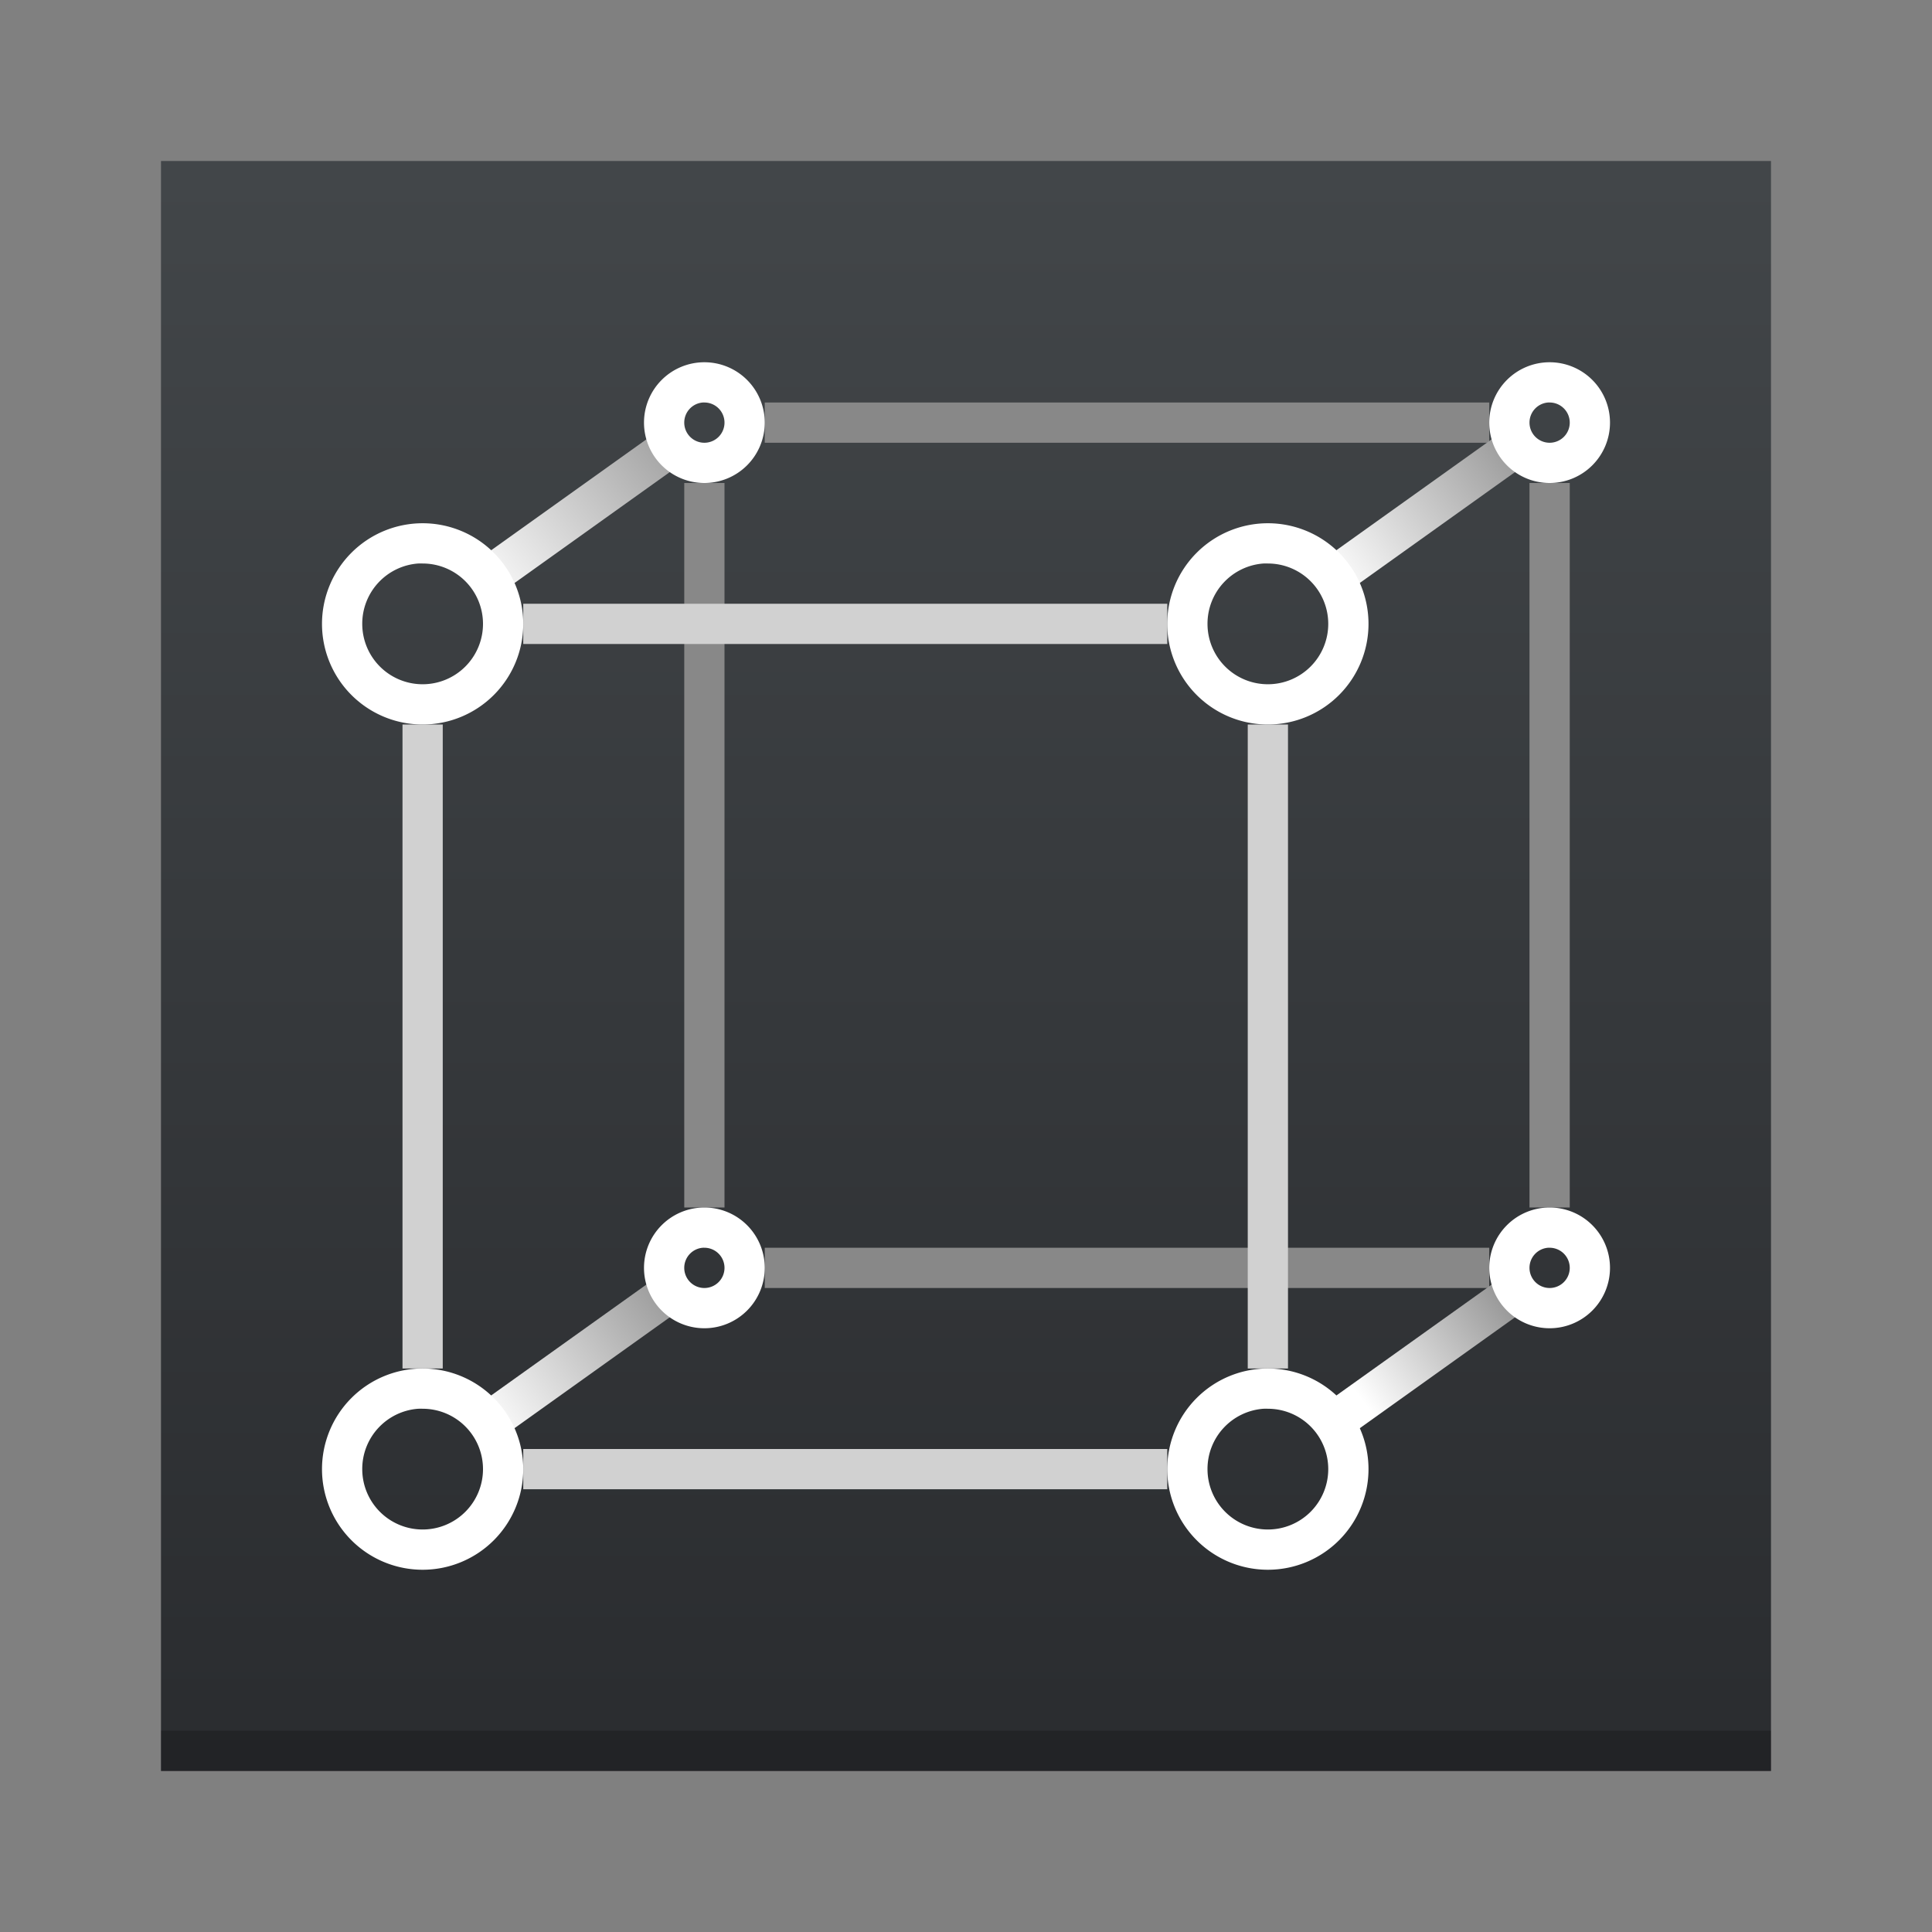 <?xml version="1.0" encoding="UTF-8" standalone="no"?>
<svg
   xmlns:dc="http://purl.org/dc/elements/1.1/"
   xmlns:cc="http://creativecommons.org/ns#"
   xmlns:rdf="http://www.w3.org/1999/02/22-rdf-syntax-ns#"
   xmlns:svg="http://www.w3.org/2000/svg"
   xmlns="http://www.w3.org/2000/svg"
   xmlns:xlink="http://www.w3.org/1999/xlink"
   xmlns:sodipodi="http://sodipodi.sourceforge.net/DTD/sodipodi-0.dtd"
   xmlns:inkscape="http://www.inkscape.org/namespaces/inkscape"
   width="48"
   height="48"
   version="1.1"
   id="svg33"
   sodipodi:docname="gnome-boxes.svg"
   inkscape:version="0.92.1 r15371">
  <rect width="100%" height="100%" fill="#808080" stroke="none"/>
  <sodipodi:namedview
     pagecolor="#ffffff"
     bordercolor="#666666"
     borderopacity="1"
     objecttolerance="10"
     gridtolerance="10"
     guidetolerance="10"
     inkscape:pageopacity="0"
     inkscape:pageshadow="2"
     inkscape:window-width="1600"
     inkscape:window-height="808"
     id="namedview35"
     showgrid="false"
     showguides="false"
     inkscape:zoom="1"
     inkscape:cx="22.275664"
     inkscape:cy="21.689431"
     inkscape:window-x="0"
     inkscape:window-y="0"
     inkscape:window-maximized="1"
     inkscape:current-layer="svg33">
    <inkscape:grid
       type="xygrid"
       id="grid4543" />
  </sodipodi:namedview>
  <defs
     id="defs17">
    <linearGradient
       inkscape:collect="always"
       id="linearGradient4703">
      <stop
         style="stop-color:#888888;stop-opacity:1"
         offset="0"
         id="stop4699" />
      <stop
         style="stop-color:#ffffff;stop-opacity:1"
         offset="1"
         id="stop4701" />
    </linearGradient>
    <linearGradient
       id="c"
       y1="34"
       y2="14"
       gradientUnits="userSpaceOnUse"
       x2="0">
      <stop
         stop-color="#2a2c2f"
         id="stop12" />
      <stop
         offset="1"
         stop-color="#424649"
         id="stop14" />
    </linearGradient>
    <linearGradient
       inkscape:collect="always"
       xlink:href="#c"
       id="linearGradient4624"
       x1="24"
       y1="44"
       x2="24"
       y2="4.273"
       gradientUnits="userSpaceOnUse" />
    <linearGradient
       inkscape:collect="always"
       xlink:href="#linearGradient4703"
       id="linearGradient4697"
       x1="19"
       y1="10"
       x2="13"
       y2="15"
       gradientUnits="userSpaceOnUse"
       gradientTransform="translate(-1)" />
    <linearGradient
       inkscape:collect="always"
       xlink:href="#linearGradient4703"
       id="linearGradient4711"
       x1="39"
       y1="10"
       x2="33.757"
       y2="13.988"
       gradientUnits="userSpaceOnUse"
       gradientTransform="translate(-1)" />
    <linearGradient
       inkscape:collect="always"
       xlink:href="#linearGradient4703"
       id="linearGradient4719"
       x1="18"
       y1="31"
       x2="12.735"
       y2="35.004"
       gradientUnits="userSpaceOnUse"
       gradientTransform="translate(-1)" />
    <linearGradient
       inkscape:collect="always"
       xlink:href="#linearGradient4703"
       id="linearGradient4727"
       x1="39"
       y1="32"
       x2="35"
       y2="35"
       gradientUnits="userSpaceOnUse"
       gradientTransform="translate(-1)" />
  </defs>
  <rect
     style="fill:url(#linearGradient4624);fill-opacity:1"
     id="rect19"
     height="40"
     rx="0"
     y="4"
     x="4"
     width="40" />
  <rect
     style="fill:#000000;fill-opacity:1;opacity:0.2"
     id="rect21"
     height="1"
     y="43"
     x="4"
     width="40" />
  <path
     inkscape:connector-curvature="0"
     id="path37"
     d="m -3.613,43.65 a 2.369,2.369 0 0 0 -2.369,2.369 2.369,2.369 0 0 0 2.369,2.369 2.369,2.369 0 0 0 2.369,-2.369 2.369,2.369 0 0 0 -2.369,-2.369 z m -0.056,1.579 a 0.79,0.79 0 0 1 0.056,0 0.79,0.79 0 0 1 0.79,0.79 0.79,0.79 0 0 1 -0.79,0.79 0.79,0.79 0 0 1 -0.79,-0.79 0.79,0.79 0 0 1 0.734,-0.79 z"
     style="color:#000000;clip-rule:nonzero;display:inline;overflow:visible;visibility:visible;opacity:1;isolation:auto;mix-blend-mode:normal;color-interpolation:sRGB;color-interpolation-filters:linearRGB;solid-color:#000000;solid-opacity:1;fill:#ffffff;fill-opacity:1;fill-rule:nonzero;stroke:none;stroke-width:0.633;stroke-linecap:butt;stroke-linejoin:miter;stroke-miterlimit:4;stroke-dasharray:none;stroke-dashoffset:0;stroke-opacity:1;marker:none;color-rendering:auto;image-rendering:auto;shape-rendering:auto;text-rendering:auto;enable-background:accumulate" />
  <rect
     transform="rotate(90)"
     style="opacity:1;vector-effect:none;fill:#888888;fill-opacity:1;stroke:none;stroke-width:2.575;stroke-linecap:round;stroke-linejoin:round;stroke-miterlimit:4;stroke-dasharray:none;stroke-dashoffset:0;stroke-opacity:1"
     id="rect4577"
     width="1"
     height="18"
     x="10"
     y="-37" />
  <rect
     y="-37"
     x="31"
     height="18"
     width="1"
     id="rect4588"
     style="opacity:1;vector-effect:none;fill:#888888;fill-opacity:1;stroke:none;stroke-width:2.575;stroke-linecap:round;stroke-linejoin:round;stroke-miterlimit:4;stroke-dasharray:none;stroke-dashoffset:0;stroke-opacity:1"
     transform="rotate(90)" />
  <rect
     transform="scale(-1)"
     style="opacity:1;vector-effect:none;fill:#888888;fill-opacity:1;stroke:none;stroke-width:2.575;stroke-linecap:round;stroke-linejoin:round;stroke-miterlimit:4;stroke-dasharray:none;stroke-dashoffset:0;stroke-opacity:1"
     id="rect4598"
     width="1"
     height="18"
     x="-18"
     y="-30" />
  <rect
     y="-30"
     x="-39"
     height="18"
     width="1"
     id="rect4605"
     style="opacity:1;vector-effect:none;fill:#888888;fill-opacity:1;stroke:none;stroke-width:2.575;stroke-linecap:round;stroke-linejoin:round;stroke-miterlimit:4;stroke-dasharray:none;stroke-dashoffset:0;stroke-opacity:1"
     transform="scale(-1)" />
  <rect
     style="opacity:1;vector-effect:none;fill:#d1d1d1;fill-opacity:1;stroke:none;stroke-width:2.428;stroke-linecap:round;stroke-linejoin:round;stroke-miterlimit:4;stroke-dasharray:none;stroke-dashoffset:0;stroke-opacity:1"
     id="rect4539"
     width="1"
     height="16"
     x="10"
     y="18" />
  <rect
     y="18"
     x="31"
     height="16"
     width="1"
     id="rect4552"
     style="opacity:1;vector-effect:none;fill:#d1d1d1;fill-opacity:1;stroke:none;stroke-width:2.428;stroke-linecap:round;stroke-linejoin:round;stroke-miterlimit:4;stroke-dasharray:none;stroke-dashoffset:0;stroke-opacity:1" />
  <rect
     y="-29"
     x="15"
     height="16"
     width="1"
     id="rect4564"
     style="opacity:1;vector-effect:none;fill:#d1d1d1;fill-opacity:1;stroke:none;stroke-width:2.428;stroke-linecap:round;stroke-linejoin:round;stroke-miterlimit:4;stroke-dasharray:none;stroke-dashoffset:0;stroke-opacity:1"
     transform="rotate(90)" />
  <rect
     transform="rotate(90)"
     style="opacity:1;vector-effect:none;fill:#d1d1d1;fill-opacity:1;stroke:none;stroke-width:2.428;stroke-linecap:round;stroke-linejoin:round;stroke-miterlimit:4;stroke-dasharray:none;stroke-dashoffset:0;stroke-opacity:1"
     id="rect4566"
     width="1"
     height="16"
     x="36"
     y="-29" />
  <path
     style="color:#000000;font-style:normal;font-variant:normal;font-weight:normal;font-stretch:normal;font-size:medium;line-height:normal;font-family:sans-serif;font-variant-ligatures:normal;font-variant-position:normal;font-variant-caps:normal;font-variant-numeric:normal;font-variant-alternates:normal;font-feature-settings:normal;text-indent:0;text-align:start;text-decoration:none;text-decoration-line:none;text-decoration-style:solid;text-decoration-color:#000000;letter-spacing:normal;word-spacing:normal;text-transform:none;writing-mode:lr-tb;direction:ltr;text-orientation:mixed;dominant-baseline:auto;baseline-shift:baseline;text-anchor:start;white-space:normal;shape-padding:0;clip-rule:nonzero;display:inline;overflow:visible;visibility:visible;opacity:1;isolation:auto;mix-blend-mode:normal;color-interpolation:sRGB;color-interpolation-filters:linearRGB;solid-color:#000000;solid-opacity:1;vector-effect:none;fill:url(#linearGradient4697);fill-opacity:1;fill-rule:nonzero;stroke:none;stroke-width:1px;stroke-linecap:butt;stroke-linejoin:miter;stroke-miterlimit:4;stroke-dasharray:none;stroke-dashoffset:0;stroke-opacity:1;color-rendering:auto;image-rendering:auto;shape-rendering:auto;text-rendering:auto;enable-background:accumulate"
     d="m 16.382,10.685 v 0 l -4.584,3.275 v 0 l 0.566,0.824 v 0 l 4.533,-3.238 v 0 z"
     id="path4672"
     inkscape:connector-curvature="0"
     sodipodi:nodetypes="ccccccccc" />
  <path
     style="color:#000000;font-style:normal;font-variant:normal;font-weight:normal;font-stretch:normal;font-size:medium;line-height:normal;font-family:sans-serif;font-variant-ligatures:normal;font-variant-position:normal;font-variant-caps:normal;font-variant-numeric:normal;font-variant-alternates:normal;font-feature-settings:normal;text-indent:0;text-align:start;text-decoration:none;text-decoration-line:none;text-decoration-style:solid;text-decoration-color:#000000;letter-spacing:normal;word-spacing:normal;text-transform:none;writing-mode:lr-tb;direction:ltr;text-orientation:mixed;dominant-baseline:auto;baseline-shift:baseline;text-anchor:start;white-space:normal;shape-padding:0;clip-rule:nonzero;display:inline;overflow:visible;visibility:visible;opacity:1;isolation:auto;mix-blend-mode:normal;color-interpolation:sRGB;color-interpolation-filters:linearRGB;solid-color:#000000;solid-opacity:1;vector-effect:none;fill:url(#linearGradient4719);fill-opacity:1;fill-rule:nonzero;stroke:none;stroke-width:1px;stroke-linecap:butt;stroke-linejoin:miter;stroke-miterlimit:4;stroke-dasharray:none;stroke-dashoffset:0;stroke-opacity:1;color-rendering:auto;image-rendering:auto;shape-rendering:auto;text-rendering:auto;enable-background:accumulate"
     d="m 16.385,31.682 v 0 l -4.651,3.322 v 0 l 0.581,0.813 v 0 l 4.676,-3.34 v 0 z"
     id="path4676"
     inkscape:connector-curvature="0"
     sodipodi:nodetypes="ccccccccc" />
  <path
     style="color:#000000;font-style:normal;font-variant:normal;font-weight:normal;font-stretch:normal;font-size:medium;line-height:normal;font-family:sans-serif;font-variant-ligatures:normal;font-variant-position:normal;font-variant-caps:normal;font-variant-numeric:normal;font-variant-alternates:normal;font-feature-settings:normal;text-indent:0;text-align:start;text-decoration:none;text-decoration-line:none;text-decoration-style:solid;text-decoration-color:#000000;letter-spacing:normal;word-spacing:normal;text-transform:none;writing-mode:lr-tb;direction:ltr;text-orientation:mixed;dominant-baseline:auto;baseline-shift:baseline;text-anchor:start;white-space:normal;shape-padding:0;clip-rule:nonzero;display:inline;overflow:visible;visibility:visible;opacity:1;isolation:auto;mix-blend-mode:normal;color-interpolation:sRGB;color-interpolation-filters:linearRGB;solid-color:#000000;solid-opacity:1;vector-effect:none;fill:url(#linearGradient4727);fill-opacity:1;fill-rule:nonzero;stroke:none;stroke-width:1px;stroke-linecap:butt;stroke-linejoin:miter;stroke-miterlimit:4;stroke-dasharray:none;stroke-dashoffset:0;stroke-opacity:1;color-rendering:auto;image-rendering:auto;shape-rendering:auto;text-rendering:auto;enable-background:accumulate"
     d="m 37.351,31.707 v 0 l -4.564,3.26 v 0 l 0.499,0.872 v 0 l 4.584,-3.275 v 0 z"
     id="path4678"
     inkscape:connector-curvature="0"
     sodipodi:nodetypes="ccccccccc" />
  <path
     style="color:#000000;font-style:normal;font-variant:normal;font-weight:normal;font-stretch:normal;font-size:medium;line-height:normal;font-family:sans-serif;font-variant-ligatures:normal;font-variant-position:normal;font-variant-caps:normal;font-variant-numeric:normal;font-variant-alternates:normal;font-feature-settings:normal;text-indent:0;text-align:start;text-decoration:none;text-decoration-line:none;text-decoration-style:solid;text-decoration-color:#000000;letter-spacing:normal;word-spacing:normal;text-transform:none;writing-mode:lr-tb;direction:ltr;text-orientation:mixed;dominant-baseline:auto;baseline-shift:baseline;text-anchor:start;white-space:normal;shape-padding:0;clip-rule:nonzero;display:inline;overflow:visible;visibility:visible;opacity:1;isolation:auto;mix-blend-mode:normal;color-interpolation:sRGB;color-interpolation-filters:linearRGB;solid-color:#000000;solid-opacity:1;vector-effect:none;fill:url(#linearGradient4711);fill-opacity:1;fill-rule:nonzero;stroke:none;stroke-width:1px;stroke-linecap:butt;stroke-linejoin:miter;stroke-miterlimit:4;stroke-dasharray:none;stroke-dashoffset:0;stroke-opacity:1;color-rendering:auto;image-rendering:auto;shape-rendering:auto;text-rendering:auto;enable-background:accumulate"
     d="m 37.331,10.721 v 0 l -4.574,3.267 v 0 l 0.571,0.821 v 0 l 4.508,-3.22 v 0 z"
     id="path4680"
     inkscape:connector-curvature="0"
     sodipodi:nodetypes="ccccccccc" />
  <path
     inkscape:connector-curvature="0"
     style="color:#000000;clip-rule:nonzero;display:inline;overflow:visible;visibility:visible;opacity:1;isolation:auto;mix-blend-mode:normal;color-interpolation:sRGB;color-interpolation-filters:linearRGB;solid-color:#000000;solid-opacity:1;fill:#ffffff;fill-opacity:1;fill-rule:nonzero;stroke:none;stroke-width:0.401;stroke-linecap:butt;stroke-linejoin:miter;stroke-miterlimit:4;stroke-dasharray:none;stroke-dashoffset:0;stroke-opacity:1;marker:none;color-rendering:auto;image-rendering:auto;shape-rendering:auto;text-rendering:auto;enable-background:accumulate"
     d="M 17.5,9 A 1.5,1.5 0 0 0 16,10.5 1.5,1.5 0 0 0 17.5,12 1.5,1.5 0 0 0 19,10.5 1.5,1.5 0 0 0 17.5,9 Z m 21,0 A 1.5,1.5 0 0 0 37,10.5 1.5,1.5 0 0 0 38.5,12 1.5,1.5 0 0 0 40,10.5 1.5,1.5 0 0 0 38.5,9 Z m -21.037,1 a 0.5,0.5 0 0 1 0.002,0 A 0.5,0.5 0 0 1 17.5,10 0.5,0.5 0 0 1 18,10.5 0.5,0.5 0 0 1 17.5,11 0.5,0.5 0 0 1 17,10.5 0.5,0.5 0 0 1 17.463,10 Z m 21,0 a 0.5,0.5 0 0 1 0.002,0 A 0.5,0.5 0 0 1 38.5,10 0.5,0.5 0 0 1 39,10.5 0.5,0.5 0 0 1 38.5,11 0.5,0.5 0 0 1 38,10.5 0.5,0.5 0 0 1 38.463,10 Z M 10.5,13 A 2.5,2.5 0 0 0 8,15.5 2.5,2.5 0 0 0 10.5,18 2.5,2.5 0 0 0 13,15.5 2.5,2.5 0 0 0 10.5,13 Z m 21,0 A 2.5,2.5 0 0 0 29,15.5 2.5,2.5 0 0 0 31.5,18 2.5,2.5 0 0 0 34,15.5 2.5,2.5 0 0 0 31.5,13 Z m -21.109,1 a 1.5,1.5 0 0 1 0.004,0 A 1.5,1.5 0 0 1 10.5,14 1.5,1.5 0 0 1 12,15.5 1.5,1.5 0 0 1 10.5,17 1.5,1.5 0 0 1 9,15.5 1.5,1.5 0 0 1 10.391,14 Z m 21,0 a 1.5,1.5 0 0 1 0.004,0 A 1.5,1.5 0 0 1 31.5,14 1.5,1.5 0 0 1 33,15.5 1.5,1.5 0 0 1 31.5,17 1.5,1.5 0 0 1 30,15.5 1.5,1.5 0 0 1 31.391,14 Z M 17.5,30 A 1.5,1.5 0 0 0 16,31.5 1.5,1.5 0 0 0 17.5,33 1.5,1.5 0 0 0 19,31.5 1.5,1.5 0 0 0 17.5,30 Z m 21,0 A 1.5,1.5 0 0 0 37,31.5 1.5,1.5 0 0 0 38.5,33 1.5,1.5 0 0 0 40,31.5 1.5,1.5 0 0 0 38.5,30 Z m -21.037,1 a 0.5,0.5 0 0 1 0.002,0 A 0.5,0.5 0 0 1 17.5,31 0.5,0.5 0 0 1 18,31.5 0.5,0.5 0 0 1 17.5,32 0.5,0.5 0 0 1 17,31.5 0.5,0.5 0 0 1 17.463,31 Z m 21,0 a 0.5,0.5 0 0 1 0.002,0 A 0.5,0.5 0 0 1 38.5,31 0.5,0.5 0 0 1 39,31.5 0.5,0.5 0 0 1 38.5,32 0.5,0.5 0 0 1 38,31.5 0.5,0.5 0 0 1 38.463,31 Z M 10.5,34 A 2.5,2.5 0 0 0 8,36.5 2.5,2.5 0 0 0 10.5,39 2.5,2.5 0 0 0 13,36.5 2.5,2.5 0 0 0 10.5,34 Z m 21,0 A 2.5,2.5 0 0 0 29,36.5 2.5,2.5 0 0 0 31.5,39 2.5,2.5 0 0 0 34,36.5 2.5,2.5 0 0 0 31.5,34 Z m -21.109,1 a 1.5,1.5 0 0 1 0.004,0 A 1.5,1.5 0 0 1 10.5,35 1.5,1.5 0 0 1 12,36.5 1.5,1.5 0 0 1 10.5,38 1.5,1.5 0 0 1 9,36.5 1.5,1.5 0 0 1 10.391,35 Z m 21,0 a 1.5,1.5 0 0 1 0.004,0 A 1.5,1.5 0 0 1 31.5,35 1.5,1.5 0 0 1 33,36.5 1.5,1.5 0 0 1 31.5,38 1.5,1.5 0 0 1 30,36.5 1.5,1.5 0 0 1 31.391,35 Z"
     id="path4572" />
</svg>
